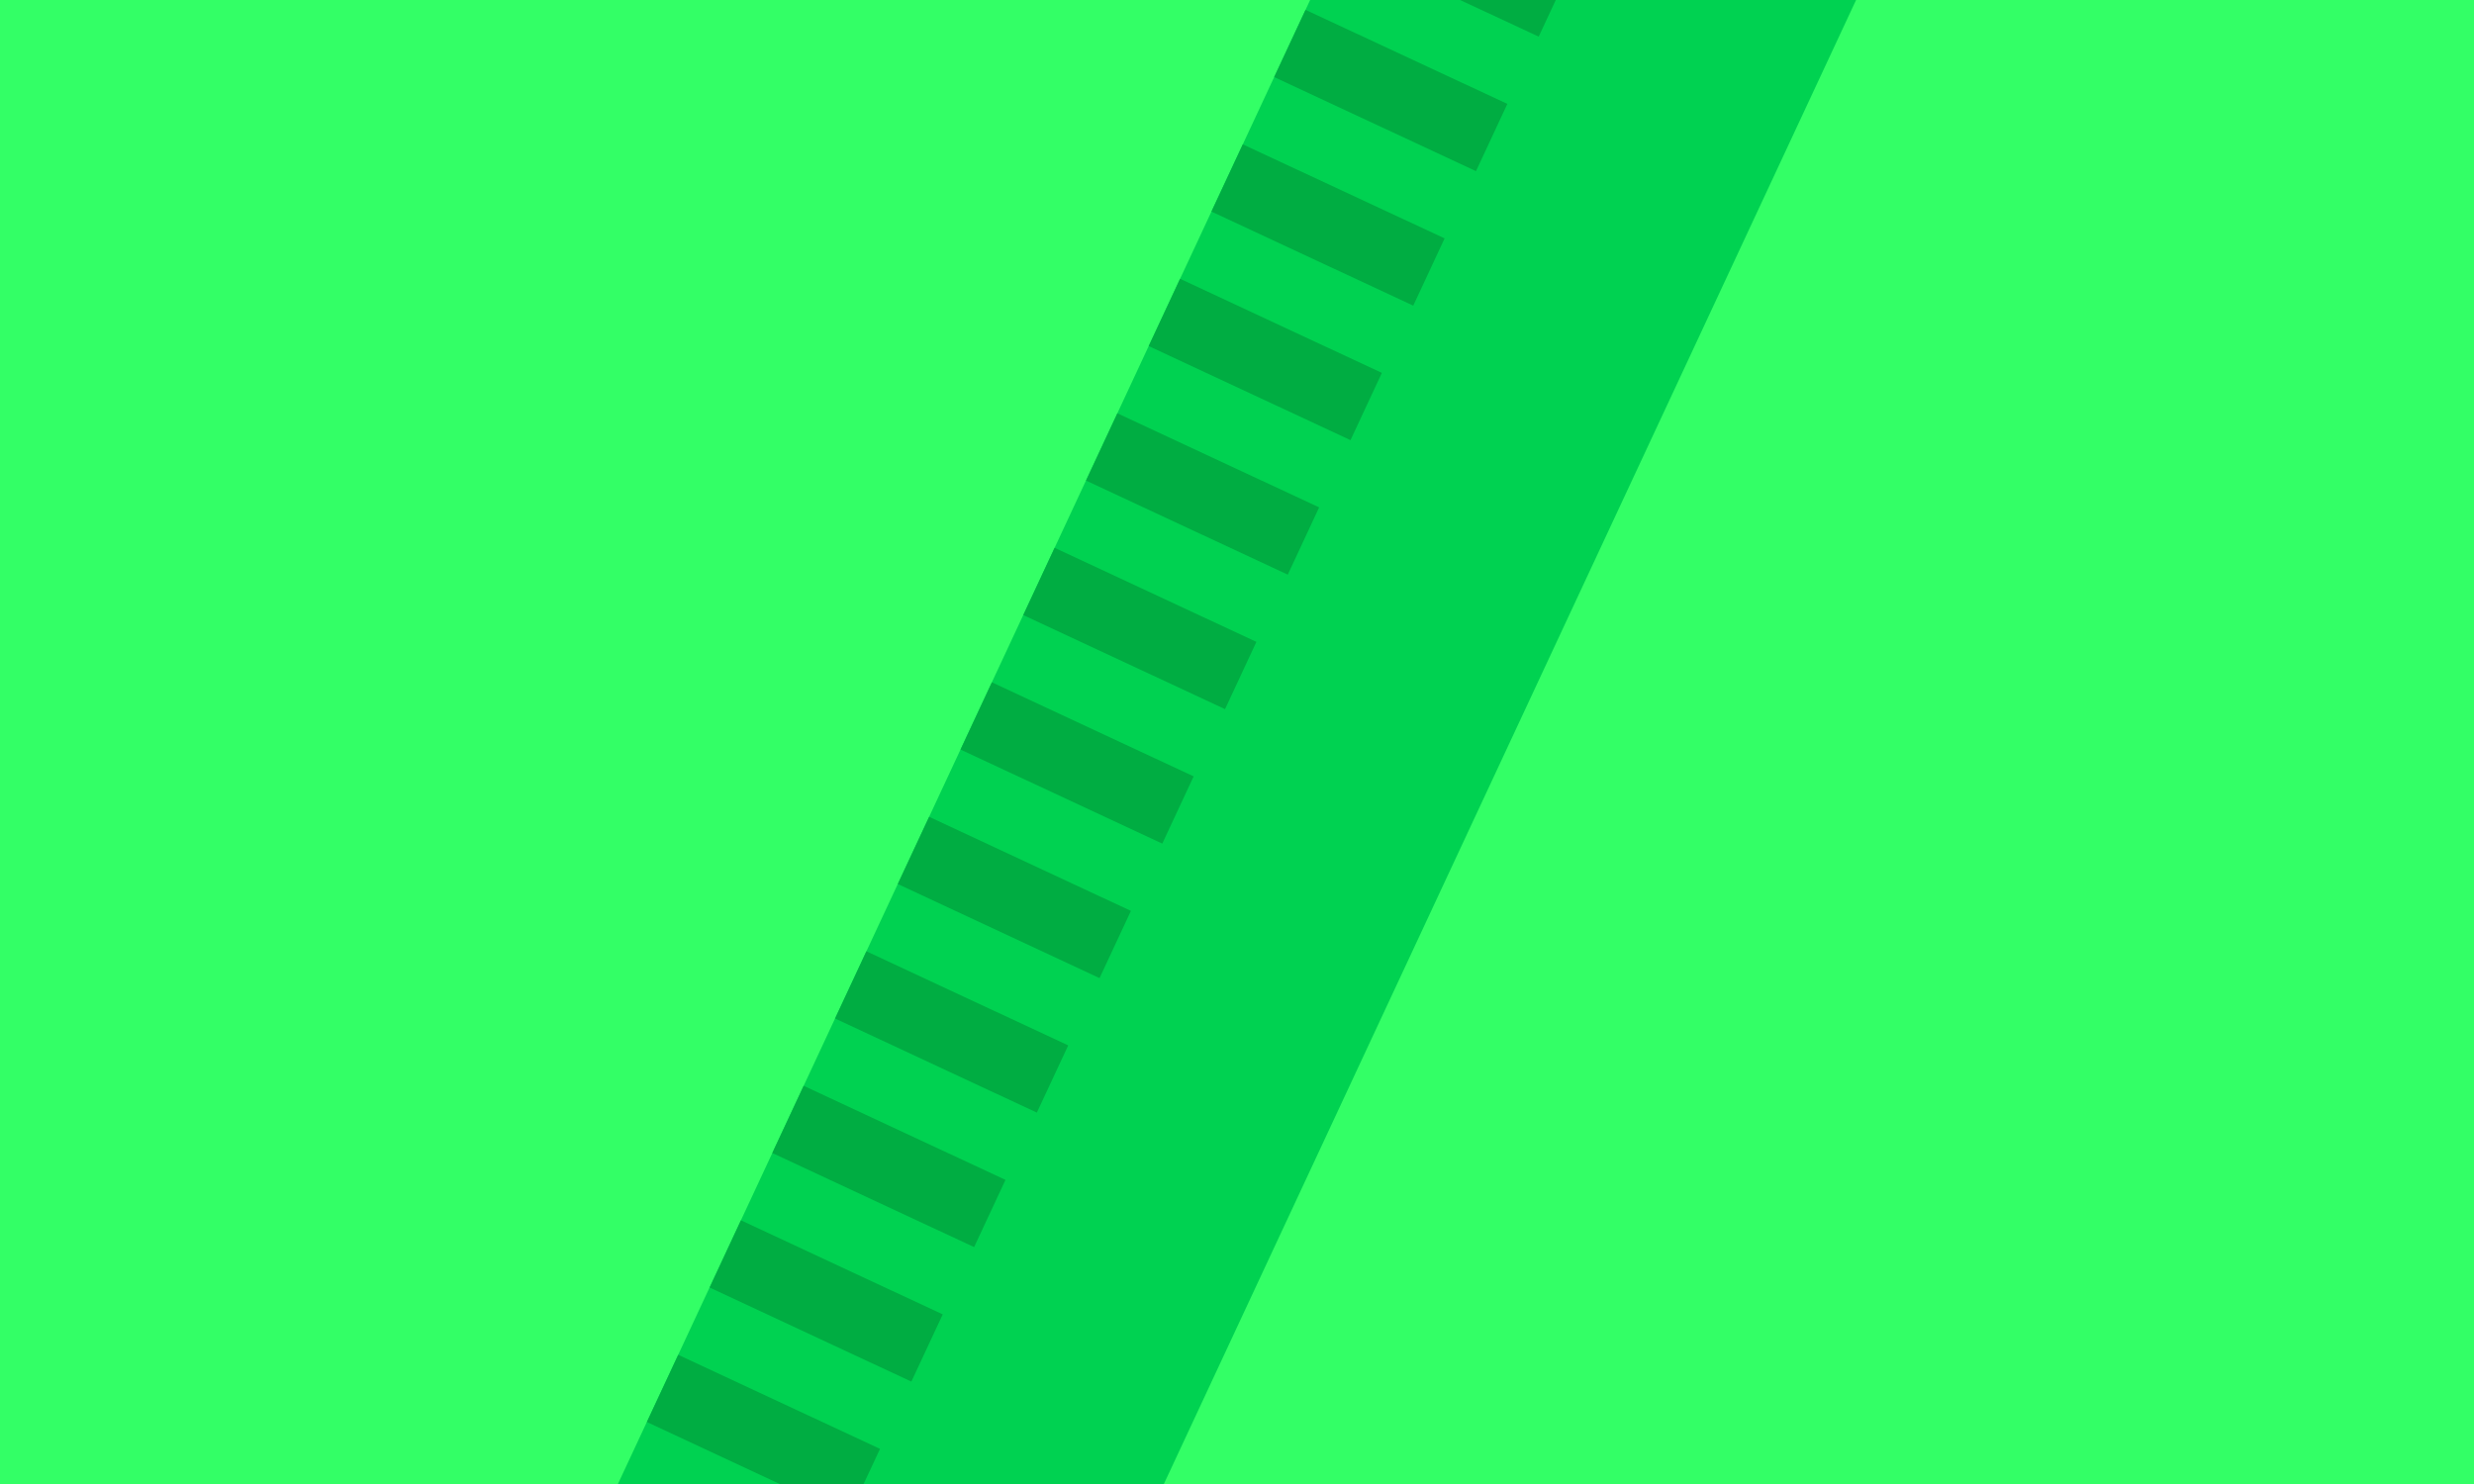 <?xml version="1.0" encoding="UTF-8" standalone="no"?>
<!DOCTYPE svg PUBLIC "-//W3C//DTD SVG 1.1//EN" "http://www.w3.org/Graphics/SVG/1.1/DTD/svg11.dtd">
<svg version="1.1" xmlns="http://www.w3.org/2000/svg" xmlns:xlink="http://www.w3.org/1999/xlink" preserveAspectRatio="xMidYMid meet" viewBox="0 0 500 300" width="500" height="300">
    <defs>
        <path d="M0 0L502 0L502 300L0 300L0 0Z" id="bYtjcj2It"></path>
        <path d="M289.21 -52.39L379.84 -10.13L210.79 352.39L120.16 310.13L289.21 -52.39Z" id="a3DXtQ4wRA"></path>
        <path d="M137.07 273.88L177.85 292.9L171.51 306.49L130.73 287.47L137.07 273.88Z" id="ccVKqLCWB"></path>
        <path d="M263.85 1.99L304.64 21L298.3 34.6L257.51 15.58L263.85 1.99Z" id="eKZBdJ9l1"></path>
        <path d="M175.1 192.31L215.89 211.33L209.55 224.92L168.76 205.9L175.1 192.31Z" id="b3zr8ocpoS"></path>
        <path d="M200.46 137.93L241.24 156.95L234.9 170.54L194.12 151.53L200.46 137.93Z" id="flwfzHdSF"></path>
        <path d="M251.17 29.18L291.96 48.19L285.62 61.79L244.83 42.77L251.17 29.18Z" id="dZ9JMO5wc"></path>
        <path d="M187.78 165.12L228.56 184.14L222.22 197.73L181.44 178.71L187.78 165.12Z" id="b1hnVrTR1"></path>
        <path d="M213.14 110.74L253.92 129.76L247.58 143.36L206.8 124.34L213.14 110.74Z" id="a1GhzhF2xE"></path>
        <path d="M276.53 -25.2L317.31 -6.19L310.97 7.41L270.19 -11.61L276.53 -25.2Z" id="a24iH41fBS"></path>
        <path d="M149.74 246.69L190.53 265.71L184.19 279.3L143.41 260.28L149.74 246.69Z" id="d4iKSYlXrE"></path>
        <path d="M225.82 83.55L266.6 102.57L260.26 116.17L219.48 97.15L225.82 83.55Z" id="a245xPOh8L"></path>
        <path d="M238.49 56.36L279.28 75.38L272.94 88.98L232.15 69.96L238.49 56.36Z" id="h7SPbbrqe"></path>
        <path d="M162.42 219.5L203.21 238.52L196.87 252.11L156.08 233.09L162.42 219.5Z" id="cTvfJSmzt"></path>
    </defs>
    <g>
        <use xlink:href="#bYtjcj2It" opacity="1" fill="#33ff66" fill-opacity="1"></use>
        <use xlink:href="#a3DXtQ4wRA" opacity="1" fill="#00d251" fill-opacity="1"></use>
        <use xlink:href="#ccVKqLCWB" opacity="1" fill="#00ad42" fill-opacity="1"></use>
        <use xlink:href="#eKZBdJ9l1" opacity="1" fill="#00ad42" fill-opacity="1"></use>
        <use xlink:href="#b3zr8ocpoS" opacity="1" fill="#00ad42" fill-opacity="1"></use>
        <use xlink:href="#flwfzHdSF" opacity="1" fill="#00ad42" fill-opacity="1"></use>
        <use xlink:href="#dZ9JMO5wc" opacity="1" fill="#00ad42" fill-opacity="1"></use>
        <use xlink:href="#b1hnVrTR1" opacity="1" fill="#00ad42" fill-opacity="1"></use>
        <use xlink:href="#a1GhzhF2xE" opacity="1" fill="#00ad42" fill-opacity="1"></use>
        <use xlink:href="#a24iH41fBS" opacity="1" fill="#00ad42" fill-opacity="1"></use>
        <use xlink:href="#d4iKSYlXrE" opacity="1" fill="#00ad42" fill-opacity="1"></use>
        <use xlink:href="#a245xPOh8L" opacity="1" fill="#00ad42" fill-opacity="1"></use>
        <use xlink:href="#h7SPbbrqe" opacity="1" fill="#00ad42" fill-opacity="1"></use>
        <use xlink:href="#cTvfJSmzt" opacity="1" fill="#00ad42" fill-opacity="1"></use>
    </g>
</svg>